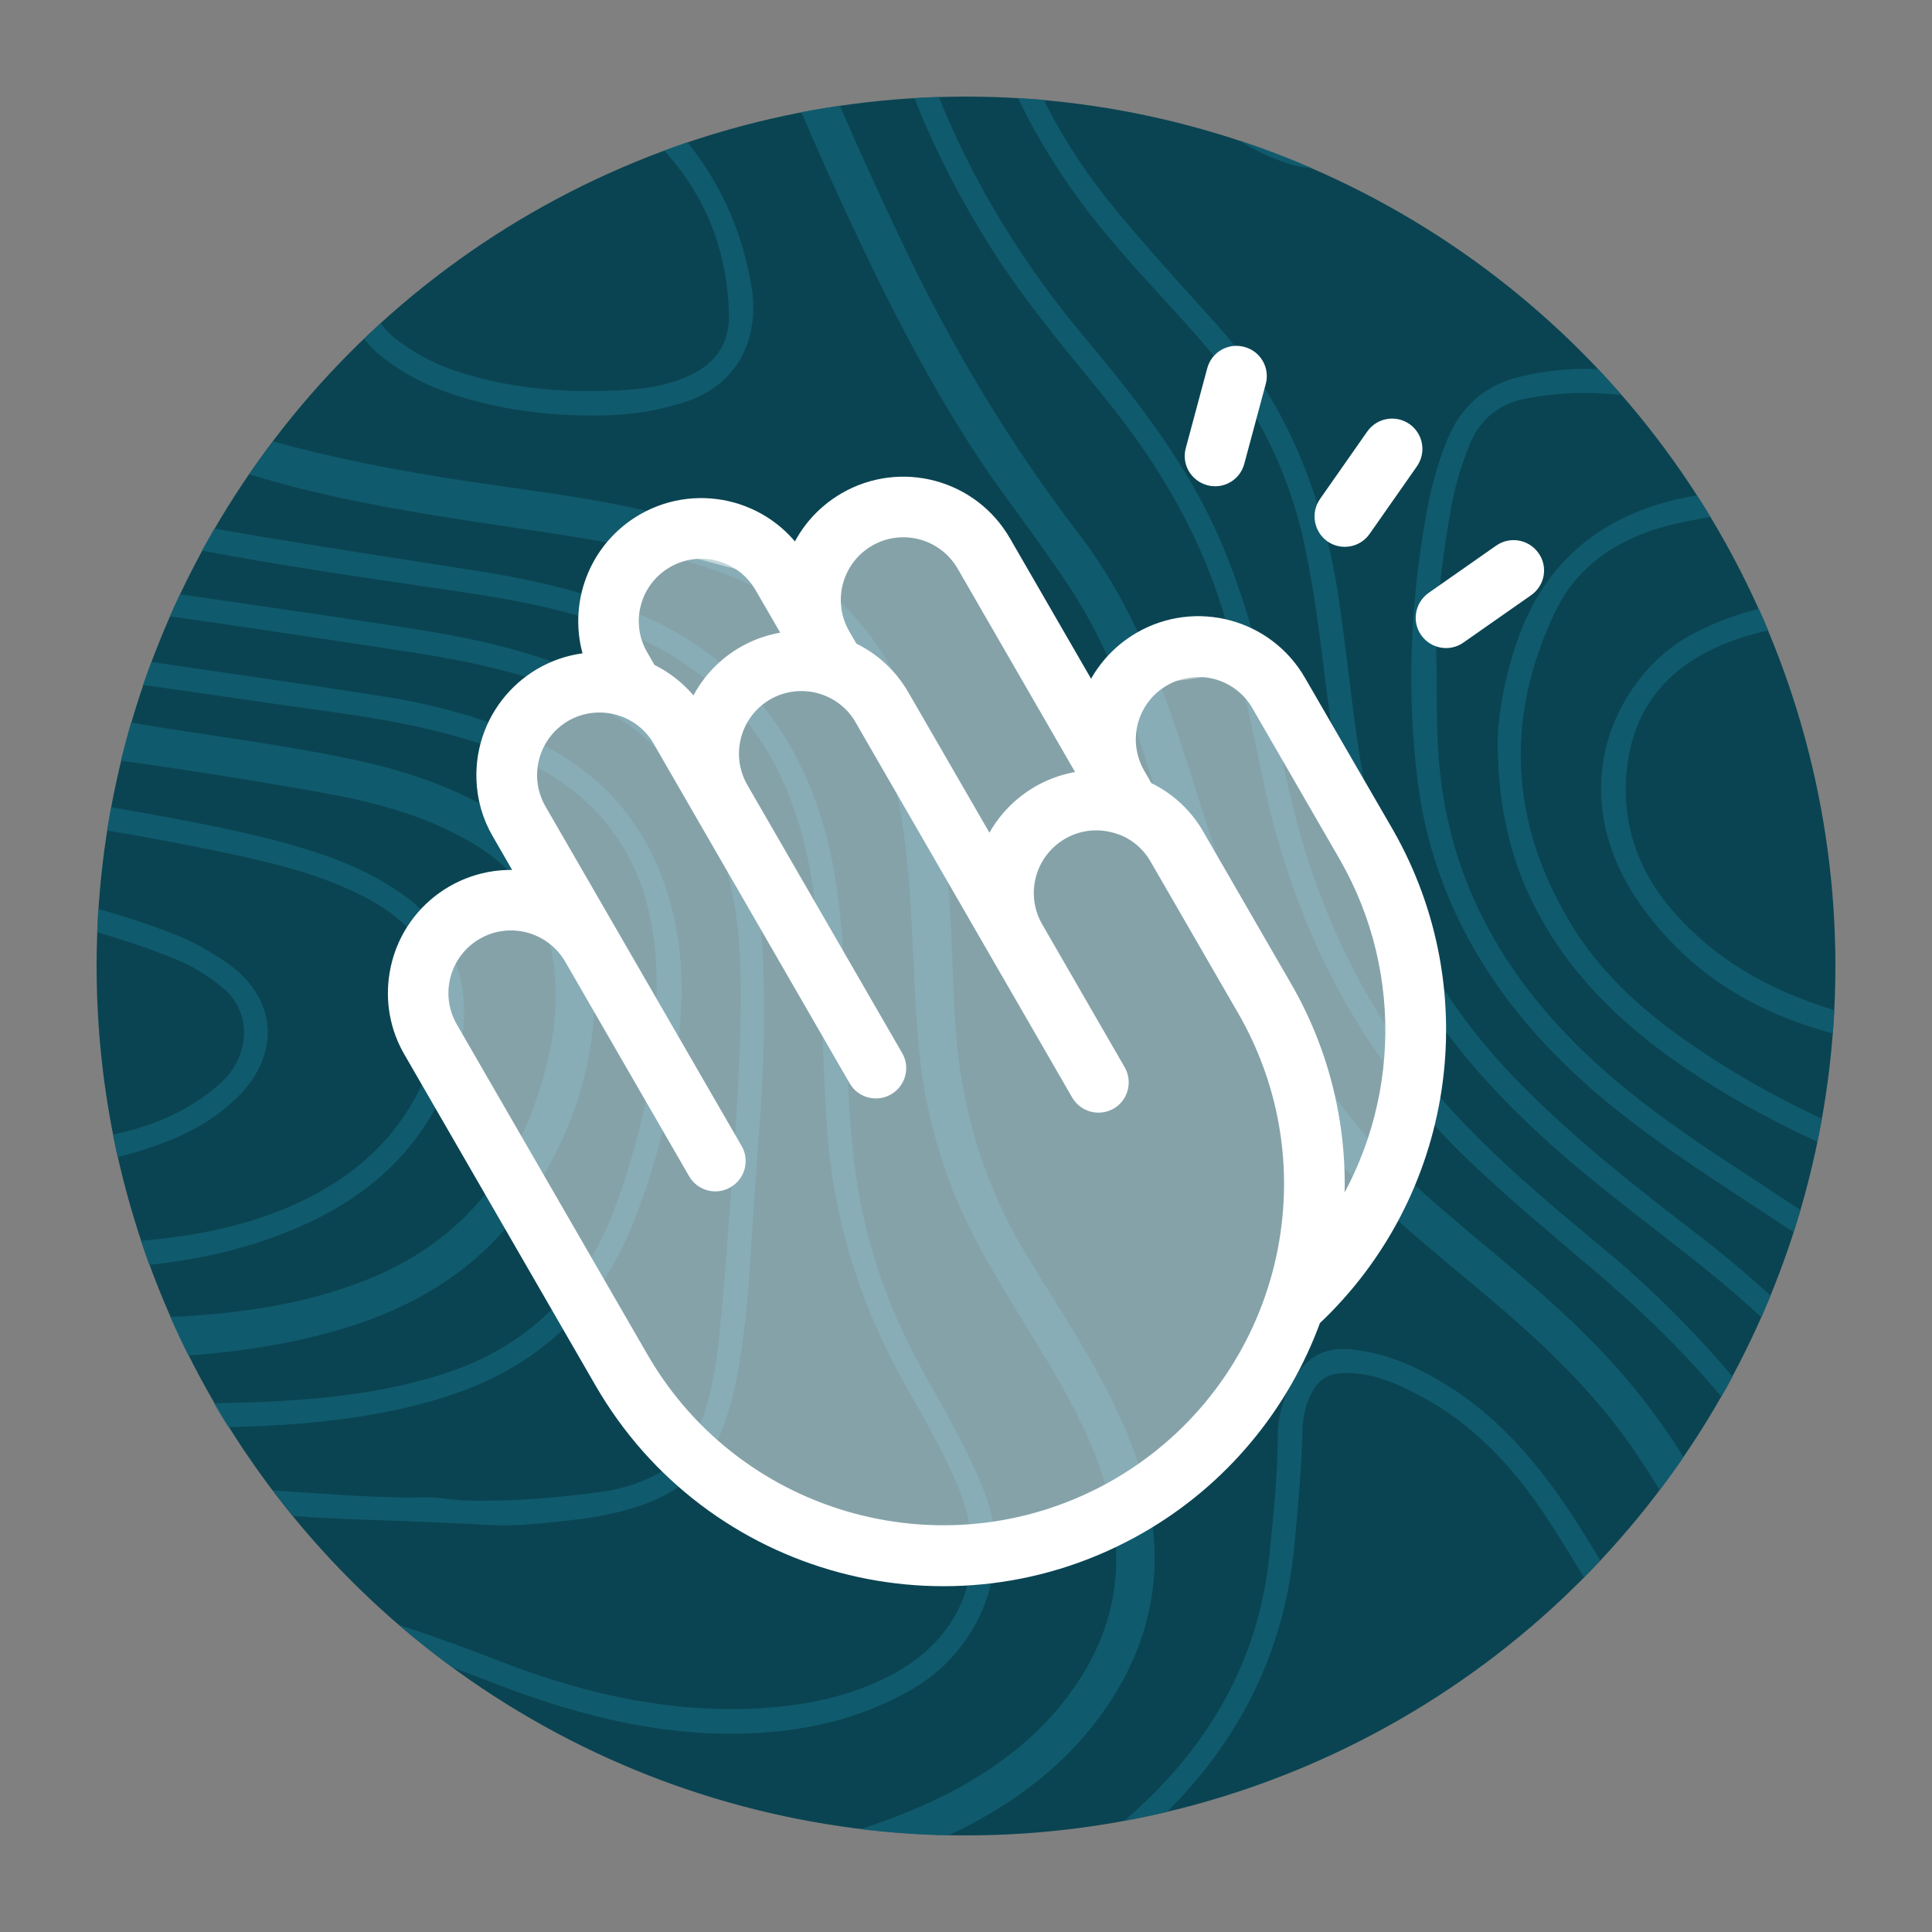 <?xml version="1.0" encoding="utf-8"?>
<!-- Generator: Adobe Illustrator 28.0.0, SVG Export Plug-In . SVG Version: 6.00 Build 0)  -->
<svg version="1.1" id="Layer_1" xmlns="http://www.w3.org/2000/svg" xmlns:xlink="http://www.w3.org/1999/xlink" x="0px" y="0px"
	 viewBox="0 0 1000 1000" style="enable-background:new 0 0 1000 1000;" xml:space="preserve">
<rect x="0" y="0" width="1000" height="1000" fill="#808080" stroke="none"/>
<style type="text/css">
	.st0{display:none;fill:#FFFFFF;}
	.st1{fill:#0A4452;}
	.st2{opacity:0.75;}
	.st3{fill:#116275;}
	.st4{display:none;}
	.st5{display:inline;}
	.st6{fill:#FFFFFF;}
	.st7{opacity:0.5;fill:#FFFFFF;stroke:#FFFFFF;stroke-width:10;stroke-miterlimit:10;}
	.st8{fill:#FFFFFF;stroke:#FFFFFF;stroke-width:10;stroke-miterlimit:10;}
</style>
<rect x="215.3" y="215.3" class="st0" width="568.9" height="568.9"/>
<g>
	<circle class="st1" cx="500" cy="500" r="450"/>
	<g class="st2">
		<path class="st3" d="M391.5,897c30.2-1.6,56.2-8.8,79.5-22c37.1-20.9,53.6-65.1,38.6-102.6c-8.2-20.5-19-39.7-29.4-58.3l-1.3-2.2
			c-16-28.6-26.8-56.9-32.9-86.5c-6.2-29.9-7.1-61-7.9-91c-0.3-9.4-0.5-19.2-1-28.8c-1.1-23.8-3-49.2-9.8-74.5
			c-14.8-54.7-47.7-93.1-97.9-113.9c-23.4-9.7-49.7-16.6-82.9-21.8c-7.3-1.1-14.5-2.2-21.8-3.4c-37.4-5.8-75.7-11.7-113.8-18.4
			c-2.2,3.8-4.3,7.6-6.4,11.4c39.7,7.5,79.8,13.4,118.8,19.1l12.3,1.8c32.2,4.8,66.2,10.6,97.5,25.5c32.5,15.5,56.5,39.5,71.4,71.3
			c14.6,31.2,18.1,64.2,19.6,92.3c0.6,12.2,1.1,24.6,1.5,36.6c0.6,17.7,1.3,36,2.6,54.1c3.4,46.1,17.3,90.8,41.2,132.7
			c7.8,13.6,16.8,29.6,24.3,45.9c20.6,44.5,6.2,84.9-37.6,105.3c-18.7,8.7-39.4,13.4-64.9,14.7c-41.4,2.1-84.7-5.9-132.3-24.4
			c-18.8-7.3-36.1-13.6-52.4-18.8c8.9,7.7,18.2,15,27.7,22c6.1,2.2,12.3,4.6,18.6,7C305.2,890.8,349.3,899.3,391.5,897z"/>
		<path class="st3" d="M565,197.5c2.3,2.8,4.6,5.7,6.9,8.5c30.7,37.7,51.2,75.4,62.6,115.4c7.3,25.6,12.9,52,18.3,77.7l1.5,7
			C670.8,483.5,706,548.6,759,599.5c18.1,17.4,37.5,33.8,56.4,49.8c2.8,2.4,5.6,4.8,8.4,7.1c27,22.9,49,44.7,67.2,66.6
			c2-3.4,3.9-6.9,5.8-10.4c-20.1-23.9-42.6-46.2-67.3-66.7c-27.9-23.2-56.8-47.2-81.6-75.1c-29.5-33.3-51.4-70.7-67-114.3
			c-9-24.5-14.5-50.5-19.9-75.5c-2.4-11.3-4.9-23.1-7.7-34.6c-9.3-38.2-20.5-68.2-35.5-94.3c-16.2-28.3-36.4-53.6-55.8-76.7
			c-32.7-38.9-58.2-80.8-76.1-125.2c-4.2,0.1-8.4,0.3-12.6,0.6c10.4,26.4,23.8,52.6,40.6,79C529.2,153.8,547.4,176,565,197.5z"/>
		<path class="st3" d="M253.7,789.3c12.3,0.7,24.8-0.6,36.8-1.9c1.5-0.2,2.9-0.3,4.4-0.5c15.6-1.6,28.9-4.6,40.7-9.1
			c17-6.6,28.7-17.2,35.8-32.4c6.5-13.9,9.5-28.6,11.7-42.4c3.5-21.7,4.9-43.8,6.2-65.2c0.2-2.7,0.3-5.4,0.5-8.1
			c0.6-9.6,1.3-19.3,2-28.7c1.9-26.4,4-53.6,3.7-80.7c-0.3-26.6-1-48.8-7.6-71.4c-13.1-45.2-38.6-76.6-78-96.2
			c-31.5-15.6-65.3-22.4-97.1-27.4c-29.5-4.6-59.6-9-88.6-13.2c-10.2-1.5-20.6-3-31.1-4.5c-1.8,3.8-3.5,7.6-5.2,11.4
			c35.2,5,70.4,10.3,104.8,15.5l11.1,1.7c27.9,4.2,57.6,9.2,86.2,20.3c38.9,15,65.2,40.1,80.3,76.6c11.8,28.5,13.3,58.3,13.1,86.4
			c-0.2,29.5-2.3,59.4-4.4,88.4c-0.5,7.2-1,14.4-1.5,21.5c-1.6,22.7-3.3,43.1-5.2,62.4c-1.6,15.9-4.1,28.6-8,40.1
			c-5.3,15.8-13.5,26-25.7,31.9c-8.7,4.2-17.2,6.9-25.3,8.1c-26,3.7-49.3,5.3-71.2,4.8c-3.3-0.1-6.6-0.4-10.1-0.8
			c-4.3-0.5-8.7-1-13.2-0.9c-17.8,0.4-36-0.8-53.6-2c-6.7-0.4-13.6-0.9-20.5-1.3c-1.1-0.1-2.2-0.1-3.3-0.2
			c3.4,4.5,6.8,8.8,10.4,13.2c19.3,1.4,38.6,2,57.5,2.6C223.8,788,238.9,788.5,253.7,789.3z"/>
		<path class="st3" d="M601.9,154.4c6,6.5,12.2,13.3,18.1,20.1c28.9,32.7,47,68.3,55.5,108.8c4.6,21.8,7.4,44.2,10.1,65.9
			c1.2,9.2,2.4,18.8,3.7,28.1c4.3,30.6,9.9,55.6,17.8,78.9c17.4,51.8,50.3,97.3,103.6,143.2c15.1,13,31.1,25.4,46.5,37.4
			c7.2,5.6,14.6,11.3,21.8,17.1c11.6,9.2,22.5,18.5,32.7,27.9c1.6-3.7,3.2-7.4,4.8-11.2c-12.4-11.2-25.3-22.1-38.9-32.5
			c-29.8-22.8-61.2-47.5-89.1-75.5c-41.4-41.5-67.4-88.4-79.5-143.4c-5.2-23.6-8.2-47.9-11.1-71.5c-1.5-12.3-3.1-25-4.9-37.5
			c-8.7-58.4-29.7-105.3-64.1-143.2l-2.3-2.6c-16.4-18-33.3-36.7-49-55.7c-15.1-18.3-27.6-37.3-37.3-57c-4.4-0.4-8.9-0.7-13.4-1
			c7.6,16,16.9,31.8,28,47.5C569,118.4,585.7,136.7,601.9,154.4z"/>
		<path class="st3" d="M787,194.9c-18.2,4.3-31,15.4-38.1,33.2c-4.3,10.8-7.6,21.9-9.7,33c-9.4,48.9-11.2,97.2-5.4,143.5
			c6.3,49.7,28.2,95.2,65.2,135.1c25.6,27.6,55.4,49.4,92.3,73.7c4.4,2.9,8.7,5.7,13.1,8.6c7.9,5.2,16,10.5,24,15.8
			c1.2-3.8,2.4-7.7,3.5-11.5c-9.1-6-18.2-12-27.2-17.9l-6.6-4.3c-36.8-24.1-66.4-45.8-91.6-73.3C772,493.1,752.2,452,746,405.2
			c-2.2-16.4-2.3-32.7-2.4-53.4v-4.4v-0.1c-1-22.9,1.6-51.7,7.7-85.5c1.8-10.2,4.9-20.5,9.3-31.5c5.3-13.1,15-21.2,28.8-23.9
			c9.9-2,20-3,30.5-3c5.9,0,11.9,0.3,18.1,0.9c0.4,0,0.9,0.1,1.3,0.1c-4-4.5-8-9-12.1-13.4C813.8,190.5,800.5,191.7,787,194.9z"/>
		<path class="st3" d="M678.8,86.9c-12.2-5.3-24.8-10.1-37.5-14.3c7.9,5.1,16.3,9.1,25.3,12C670.9,86.1,675,86.8,678.8,86.9z"/>
		<path class="st3" d="M240.3,719.6c39.9-14.9,68.6-42.4,85.4-81.8c10.1-23.8,17.5-49.2,22-75.5c4.1-24.3,7.4-50.6,3-77.6
			c-8.2-51-36.3-86.5-83.4-105.5c-21.4-8.6-44.3-14.9-68.1-18.6c-25.3-4-51.1-7.8-76-11.4c-14.7-2.1-29.9-4.4-44.9-6.6
			c-1.5,3.9-2.9,7.9-4.3,11.9c19.2,2.7,38.3,5.5,57.1,8.2l10.8,1.6c5.3,0.8,10.6,1.5,15.9,2.2c25.2,3.5,51.3,7.1,76.3,14.1
			c21.8,6,46.8,14.6,66.9,32.3c24.8,21.8,37.5,51.1,38.7,89.4c1.3,39.9-5.5,79.6-20.9,121.5c-16.6,45.1-46.2,73.8-90.7,87.8
			c-33.5,10.5-67.9,13-94.1,14.1c-7.7,0.3-15.5,0.5-23.3,0.6c2.4,4.2,4.9,8.3,7.5,12.4c12.7-0.3,25.3-0.9,37.9-1.9
			C190.5,733.7,216.4,728.5,240.3,719.6z"/>
		<path class="st3" d="M747.2,715.9c-15.8-9.6-30-15-44.6-17.1c-16.3-2.3-26.1,2.6-33.9,16.7c-4.8,8.7-7.3,18-7.3,27.5
			c-0.1,20.2-2.2,40.6-4.2,60.4l-0.2,1.8c-4.4,43.6-22.3,82.6-53.1,116.1c-6.8,7.3-14.1,14.4-22,21.2c7.4-1.4,14.8-2.9,22.1-4.6
			c2.4-2.4,4.7-4.8,7-7.3c34.3-36.8,54-80.2,58.8-129c1.9-19.6,3.8-40.4,4.4-61.7c0.2-8.1,2.2-15.1,6-21.1c3.3-5.2,7.6-7.7,14.2-8
			c1-0.1,2-0.1,3-0.1c12.9,0,24.6,4.8,37.9,11.9c25.2,13.4,46.8,34.5,66.2,64.4c6.3,9.7,12.4,19.6,18.4,29.5
			c2.9-2.9,5.7-5.8,8.4-8.8c-3.2-5.3-6.4-10.6-9.6-15.7C803.2,767.4,781.2,736.5,747.2,715.9z"/>
		<path class="st3" d="M197.8,184.8c9.9,7.7,20.8,13.7,32.6,17.9c22.7,8.1,47.4,12.2,75.5,12.4c0.9,0,1.8,0,2.6,0
			c16.9,0,32.2-2.4,46.8-7.3c30.2-10.2,37.2-37,33.8-58.7c-4.4-27.5-15.1-52.3-31.9-73.7c-0.5-0.6-1-1.2-1.4-1.8
			c-4.1,1.4-8.1,2.8-12.1,4.3c21.4,23.3,32.7,51.6,33.6,84.4c0.4,15-6.3,25.5-20.5,32.1c-16.4,7.6-34.6,7.8-50.6,8
			c-24.9,0.1-47.3-3-68.6-9.8c-11.8-3.7-22.7-9.5-32.5-17c-3.4-2.6-6-5.4-8-8.4c-2.9,2.7-5.8,5.3-8.6,8.1
			C190.9,178.7,194.1,181.9,197.8,184.8z"/>
		<path class="st3" d="M224.6,575.1c10.7-18.6,15.8-35.4,15.6-51.6c-0.2-25.2-11.3-46.1-32-60.7c-12.5-8.8-26.8-15.8-43.7-21.3
			c-29.1-9.6-59.5-15.1-88.9-20.5l-5.7-1c-4.2-0.8-8.3-1.5-12.4-2.2c-0.7,4-1.4,8.1-2.1,12.1c15.7,2.5,32,5.6,49.4,9.1l0.6,0.1
			c25.4,5.2,51.6,10.5,75.5,21.4c12.9,5.9,27.3,13.8,36.5,27.9c12.5,19.1,13.8,40.5,4.2,65.4c-10.4,26.8-29.1,47.9-55.6,62.8
			c-24.8,13.9-53.3,21.9-89.5,25.3c-1.2,0.1-2.4,0.2-3.6,0.3c1.4,4.2,2.8,8.3,4.3,12.5c20.7-2.2,38.8-5.9,55.8-11.4
			C177,629,206.1,607.3,224.6,575.1z"/>
		<path class="st3" d="M786.2,329.3c-6.6,18-10.7,38.4-11,54.7c0,28.2,5,53.9,14.9,76.3c15.5,35.1,42.1,65.2,81.3,91.9
			c21,14.3,43.9,27.1,69.3,38.8c0.8-3.9,1.6-7.9,2.3-11.9c-25.8-12.1-49.3-25.6-71.2-41c-26.3-18.5-45.5-38.1-58.7-59.9
			c-31.6-52.3-34.4-106.7-8.1-161.6c11.1-23.3,32.2-38.6,62.6-45.6c5.7-1.3,11.6-2.4,17.8-3.4c-2.3-3.8-4.6-7.5-7-11.2
			c-2.3,0.4-4.7,0.8-7,1.3C829.1,266.5,800.4,290.6,786.2,329.3z"/>
		<path class="st3" d="M138.5,531.7c-0.9-12.8-8.5-24.7-21.3-33.5c-9.4-6.4-18.3-11.3-27.4-14.8c-12.8-5-25.8-9.3-38.9-12.9
			c-0.3,4-0.5,8-0.6,12.1c14.3,4,28.2,8.8,41.8,14.4c7.7,3.2,15.1,7.7,22.8,13.9c7.2,5.8,11.2,14,11.4,23
			c0.2,10.2-4.6,20.3-13.1,27.6c-14.6,12.7-32.6,21.1-54.8,25.8c0.8,3.9,1.6,7.8,2.4,11.6c19.5-5,41.9-12.3,59.7-28.7
			C133.1,558.8,139.5,545.1,138.5,531.7z"/>
		<path class="st3" d="M845.1,356.3c-23.1,33.7-21.7,75.3,3.6,111.4c23.5,33.5,56.4,55.6,100,67.2c0.3-4,0.6-8,0.8-12
			c-35.9-11-62.5-27.3-83.2-50.9c-19.6-22.3-27.6-48.1-23.9-76.5c3.9-29.7,21.1-50.7,51.3-62.7c7.1-2.8,14.3-4.9,21.6-6.5
			c-1.6-3.8-3.2-7.5-4.9-11.2c-11.5,2.9-22,6.8-31.9,11.8C865,333.6,853.8,343.6,845.1,356.3z"/>
		<path class="st3" d="M575,880.2c17.8-27.6,25.2-57.2,21.9-88c-2.3-21.2-8.9-42.1-21.5-67.7c-9.4-19-20.7-37.1-31.5-54.6l-0.1-0.1
			c-4.5-7.2-9.1-14.6-13.5-22c-22-36.8-33.9-77.2-36.2-123.3c-0.4-7.9-0.7-15.8-1-23.5c-0.7-18.3-1.5-37.2-3.4-55.8
			c-3.6-33.5-10-60-20.3-83.4c-15.1-34.3-38.7-59.8-70.4-75.6c-18.9-9.4-39.8-16.4-67.9-22.6c-22.6-5-45.8-8.3-68.3-11.5
			c-6.5-0.9-13-1.9-19.5-2.8c-39.7-6-72.6-12.6-102-20.9c-4.2,5.6-8.4,11.3-12.3,17.1c10.6,3.2,20.9,6.1,31.1,8.5
			c34.8,8.5,70.6,13.8,105.2,19c9.3,1.4,18.9,2.8,28.4,4.3c26,4.1,56.4,9.7,85,21.2c35.3,14.2,59.5,38.4,73.9,73.9
			c10.2,25,15.8,53,18.4,90.6c0.7,10.7,1.2,21.6,1.7,32.1v0.2c0.7,16.1,1.5,32.7,3.1,49c1.8,19.2,6,38.7,12.9,59.6
			c9.3,28.3,24.8,53.7,38.5,76.2c1.8,3,3.7,6,5.5,9c13.9,22.6,28.3,46.1,36.9,71.6c13.6,40.4,10.2,75.8-10.5,108.1
			c-14.5,22.6-34.8,41-62,56.1c-16.4,9.1-33.9,16-51.7,21.9c14.9,1.8,30.1,2.9,45.5,3.2c5.6-2.6,11.1-5.4,16.5-8.4
			C536.8,925.1,558.9,905,575,880.2z"/>
		<path class="st3" d="M520.3,256.9l5.1,6.9c9.5,13.1,19.3,26.6,28.3,40.2c19.8,30.1,31.6,63.9,41.4,95.8
			c14.1,46,28.7,90.8,51,132.6c18.3,34.3,38.4,61.8,61.4,84.4C723,632,739.8,646,756,659.5l0.5,0.4c4.3,3.6,8.5,7.1,12.8,10.7
			c23.6,19.9,50.5,44.2,71.7,73.3c6.4,8.8,12.3,18,18.1,27.4c4.2-5.6,8.4-11.3,12.3-17.1c-11.9-19.2-25.9-37.4-41.8-54.2
			c-19.6-20.7-41.5-39.1-62.8-56.8l-0.7-0.6c-3.9-3.2-7.8-6.5-11.6-9.8c-21.1-17.8-43-37.5-60.8-61.3
			c-24.4-32.7-43.8-70.4-59.3-115.3c-5-14.6-9.7-29.4-14.3-43.8c-4.1-12.8-8.3-26.1-12.7-39.1c-13.8-40.5-29.4-71.5-49.3-97.4
			c-34.5-44.9-65.2-95.5-91.2-150.5c-12.6-26.5-23.1-49.6-32.2-70.7c-6.7,1-13.3,2.1-19.9,3.3c13.2,31,26.6,60,40.1,87.6
			C477.2,190.7,497.9,226.1,520.3,256.9z"/>
		<path class="st3" d="M269.2,626.5c24.1-32.5,37.1-68.5,38.6-106.8c1.9-46.9-17.9-81.7-59.1-103.6c-18.6-9.9-39.3-17.2-63.3-22.4
			c-24.7-5.4-50-9.2-74.4-12.9c-12.2-1.8-24.8-3.7-37.2-5.8c-2-0.3-4-0.7-6-1c-1.9,6.5-3.6,13.1-5.3,19.7
			c32.5,4.5,66.6,9.9,103.2,16.4c24.6,4.4,53.3,11,79.5,26.7c22.1,13.3,35.2,31.3,40.1,54.9c4.3,20.9,2.7,43.3-4.8,68.5
			c-15.1,50.7-45.1,84.3-91.7,102.6c-28,11-59.1,16.9-100.7,18.9c3,6.7,6.1,13.4,9.4,19.9c28.9-2.1,53.4-6.3,76.6-12.9
			C216,676.7,247.1,656.3,269.2,626.5z"/>
	</g>
</g>
<g class="st4">
	<g class="st5">
		<path class="st6" d="M489,628.5c-13.7,0-23.3-3.2-28.9-9.5s-8.3-17.9-8.3-34.8c0-24.8,2.4-45.1,7.1-60.9
			c4.7-15.8,10.9-28.9,18.6-39.1c7.6-10.3,14.9-18.6,21.7-24.9c6.8-6.8,14.8-13.7,23.7-20.6c9-6.8,17.5-14.5,25.7-22.9
			s14.9-17.9,20.2-28.5c5.3-10.5,7.9-22.4,7.9-35.6c0-22.7-7.5-39.7-22.5-51s-34.7-17-58.9-17c-19,0-33.6,2.8-43.9,8.3
			s-18.1,12-23.3,19.4c-5.3,7.4-10.4,13.7-15.4,19s-12,7.9-21,7.9c-8.4,0-17.1-3.2-26.1-9.5s-13.4-15.8-13.4-28.5
			s5.5-26.2,16.6-40.7s27.4-26.9,49-37.2s48.5-15.4,80.7-15.4c33.2,0,62.1,5.9,86.6,17.8s43.4,27.8,56.5,47.8
			c13.2,20,19.8,42.7,19.8,68c0,20-3.7,38.3-11.1,55c-7.4,16.6-16.3,31.5-26.9,44.7c-10.6,13.2-21.1,24.3-31.6,33.2
			c-10.6,9-18.7,16.3-24.5,22.1c-12.7,10-21.7,20.3-27.3,30.8c-5.5,10.6-8.8,21.6-9.9,33.2c-1.1,11.6-1.6,25-1.6,40.3
			c0,6.9-2.6,13.3-7.9,19.4C515.3,625.5,504.8,628.5,489,628.5z M489,793c-14.8,0-27.3-5.4-37.6-16.2C441.1,766,436,753.4,436,739.2
			c0-14.8,5.3-27.4,15.8-38c10.5-10.5,22.9-15.8,37.2-15.8c15.3,0,28.1,5.3,38.4,15.8c10.3,10.6,15.4,23.2,15.4,38
			c0,14.2-5.1,26.8-15.4,37.6C517,787.6,504.2,793,489,793z"/>
	</g>
	<g class="st5">
		<path class="st6" d="M329.2,710.4c-6.3,2.9-11.4,3.5-15.3,1.8s-7.7-6.5-11.3-14.2c-5.3-11.4-8.6-21.2-9.8-29.5s-1.2-15.6,0.2-22
			c1.3-6.4,2.9-11.7,4.7-16.1c1.7-4.6,3.8-9.5,6.5-14.5c2.7-5.1,4.9-10.4,6.9-16.1c1.9-5.6,3-11.4,3.2-17.4s-1.2-12-4-18.1
			c-4.9-10.4-12-16.6-21.3-18.6s-19.6-0.4-30.7,4.8c-8.7,4.1-14.9,8.5-18.4,13.2s-5.7,9.4-6.6,13.9c-0.8,4.5-1.8,8.5-3,12
			s-3.8,6.2-7.9,8.1c-3.9,1.8-8.6,2.2-14,1.2c-5.5-1-9.6-4.4-12.3-10.2s-3.1-13.2-1.1-22.3c2-9,6.8-18.2,14.6-27.6
			c7.7-9.4,19-17.5,33.8-24.4c15.3-7.1,29.8-10.6,43.6-10.4c13.8,0.2,25.9,3.5,36.3,9.9c10.4,6.4,18.2,15.4,23.7,27
			c4.3,9.2,6.5,18.4,6.7,27.6c0.2,9.2-0.8,18-2.8,26.3s-4.5,15.7-7.4,22.1c-2.9,6.4-5.1,11.5-6.5,15.4c-3.7,7.3-5.6,14-5.9,20
			s0.6,11.8,2.6,17.4c2,5.6,4.6,11.9,7.9,18.9c1.5,3.2,1.6,6.7,0.5,10.6C340.6,703.4,336.4,707,329.2,710.4z M364.4,786.1
			c-6.8,3.2-13.7,3.4-20.7,0.6c-7-2.8-12.1-7.4-15.1-14c-3.2-6.8-3.5-13.7-0.9-20.8s7.2-12.2,13.7-15.2c7-3.3,14-3.6,21-1
			s12.1,7.4,15.2,14.1c3.1,6.5,3.4,13.4,1,20.6C376.2,777.6,371.5,782.8,364.4,786.1z"/>
	</g>
	<g class="st5">
		<path class="st6" d="M649.3,714.5c-6.3-2.9-10-6.5-11.2-10.6s0-10,3.6-17.8c5.3-11.4,10.8-20.2,16.3-26.5
			c5.6-6.3,11.2-10.9,16.9-14s10.8-5.4,15.3-6.8c4.6-1.7,9.7-3.1,15.3-4.4c5.6-1.2,11.2-2.9,16.7-5c5.6-2.1,10.7-5,15.4-8.8
			c4.7-3.7,8.4-8.6,11.3-14.7c4.9-10.4,5.1-19.8,0.6-28.3c-4.5-8.4-12.3-15.3-23.4-20.5c-8.7-4.1-16-5.9-22-5.6
			c-5.9,0.3-10.9,1.6-14.9,3.9c-4,2.3-7.7,4.1-11.2,5.4c-3.4,1.4-7.2,1.1-11.3-0.9c-3.9-1.8-7.2-5.1-10-10c-2.8-4.8-2.8-10.2-0.1-16
			s8.2-10.9,16.4-15.2s18.4-6.5,30.5-6.6s25.6,3.3,40.4,10.2c15.3,7.1,27.3,16,36,26.7s14,22.1,15.7,34.1c1.8,12-0.1,23.9-5.5,35.5
			c-4.3,9.2-9.9,16.8-16.9,22.9c-7,6.1-14.3,11-21.9,14.8c-7.7,3.8-14.9,6.6-21.7,8.5s-12.1,3.5-16,4.9c-8,1.9-14.4,4.7-19.2,8.3
			c-4.8,3.7-8.7,8-11.7,13.2c-3,5.1-6.1,11.2-9.4,18.2c-1.5,3.2-4.1,5.6-7.8,7.2C662.1,718.8,656.6,717.9,649.3,714.5z M614.1,790.1
			c-6.8-3.2-11.4-8.3-13.8-15.5c-2.4-7.2-2.1-14,1-20.6c3.2-6.8,8.3-11.5,15.4-14.1c7.1-2.6,13.9-2.4,20.5,0.7
			c7,3.3,11.8,8.4,14.2,15.5c2.5,7.1,2.1,14-1,20.8c-3.1,6.5-8.1,11.2-15.1,14C628.1,793.7,621.1,793.4,614.1,790.1z"/>
	</g>
</g>
<polygon class="st7" points="338.3,278 316.9,330.4 305,352.8 274.9,374 265.4,414.3 283.1,467.7 220.7,484.6 233.3,557.5 
	300.7,678.4 398,789.5 522.8,801.3 618.2,750.7 669.6,674.1 702.4,632.7 727.9,573.6 727.9,494.6 693.3,402.1 643.1,342.6 
	589.4,350.1 558.4,369.8 524.2,311.8 474.6,258.5 421.7,290.9 412,297.7 "/>
<g>
	<path class="st8" d="M671.1,353.3c-16.2-28.1-52.1-37.7-80.2-21.5c-11.8,6.8-20.9,17.5-25.7,30.3l-46.8-81
		c-16.2-28.1-52.1-37.7-80.2-21.5c-11.9,6.9-21,17.6-25.7,30.5c-17.3-27.4-53.5-35.5-80.9-18.2c-23.7,15-33.4,44.6-23.4,70.7
		c-32.4,1.1-57.7,28.3-56.6,60.7c0.3,9.6,3,19,7.9,27.3l14.7,25.5c-32-5.4-62.3,16.2-67.6,48.2c-2.3,13.5,0.2,27.3,7.1,39.1
		l98.8,171.1c55.9,97,179.9,130.3,276.9,74.4c41.5-23.9,73.2-61.8,89.5-106.9c69-64.6,84.6-168.1,37.7-250.1L671.1,353.3z
		 M448.9,278.1c17.9-10.3,40.7-4.2,51.1,13.7l64.6,111.9c-23.4,1.2-43.8,16.2-52,38.1l-46.8-81c-6-10.4-15.1-18.8-26.1-23.8
		l-4.5-7.8l0,0C424.9,311.3,431,288.5,448.9,278.1L448.9,278.1z M326.9,311.9c5.3-19.9,25.8-31.8,45.8-26.4
		c9.6,2.6,17.7,8.8,22.7,17.4l16.6,28.7c-23.5,1.1-44,16.2-52,38.2c-6-9.5-14.6-17-24.8-21.8l-4.5-7.8
		C325.7,331.7,324.3,321.4,326.9,311.9z M578.9,770.2c-86.8,50-197.8,20.3-248-66.4l-98.8-171.1c-10.3-17.9-4.2-40.7,13.7-51.1
		c17.9-10.3,40.7-4.2,51.1,13.7c0,0,0,0,0,0l0,0l64.1,111c2.9,5.1,9.5,6.9,14.6,3.9c5.1-2.9,6.9-9.5,3.9-14.6c0,0,0,0,0,0L278,419.9
		c-10.3-17.9-4.2-40.7,13.6-51.1c17.9-10.3,40.7-4.2,51.1,13.6c0,0,0,0,0,0.1l101.4,175.7c2.9,5.1,9.5,6.9,14.6,3.9
		c5.1-2.9,6.9-9.5,3.9-14.6l-80.1-138.7v0c-10.3-17.9-4.2-40.7,13.6-51.1c17.9-10.3,40.7-4.2,51.1,13.6c0,0,0,0,0,0.1l112.1,194.2
		c3,5.1,9.5,6.8,14.6,3.9c5.1-2.9,6.8-9.5,3.9-14.6l-42.7-74v0c-10.3-17.9-4.2-40.7,13.7-51.1c8.6-5,18.8-6.3,28.4-3.7
		c1.2,0.3,2.4,0.7,3.5,1.1l0.1,0c8.1,3,14.8,8.8,19.1,16.3l45.4,78.6C695.4,609.1,665.6,720,578.9,770.2z M689.5,637.4
		c5.4-43.6-3.6-87.8-25.6-125.8L618.5,433c-6-10.5-15.1-18.8-26.1-23.8l-4.5-7.8v0c-10.3-17.9-4.2-40.7,13.7-51
		c17.9-10.3,40.7-4.2,51,13.7l45.4,78.6C732.9,503.7,729.6,579.5,689.5,637.4z M618.6,233.2l11.1-41.3c1.5-5.7,7.4-9.1,13.1-7.5
		c5.7,1.5,9.1,7.4,7.5,13.1l0,0l-11.1,41.3c-1.5,5.7-7.4,9.1-13.1,7.5C620.4,244.7,617,238.9,618.6,233.2L618.6,233.2z M687.3,261.2
		l24.5-35c3.4-4.8,10-6,14.9-2.6c4.8,3.4,6,10,2.6,14.9l0,0l-24.5,35c-3.4,4.8-10,6-14.9,2.6C685.1,272.6,684,266,687.3,261.2z
		 M789.6,304l-35,24.5c-4.8,3.4-11.5,2.2-14.9-2.6c-3.4-4.8-2.2-11.5,2.6-14.9l0,0l35-24.5c4.8-3.4,11.5-2.2,14.9,2.6
		C795.7,293.9,794.5,300.6,789.6,304z"/>
</g>
</svg>
